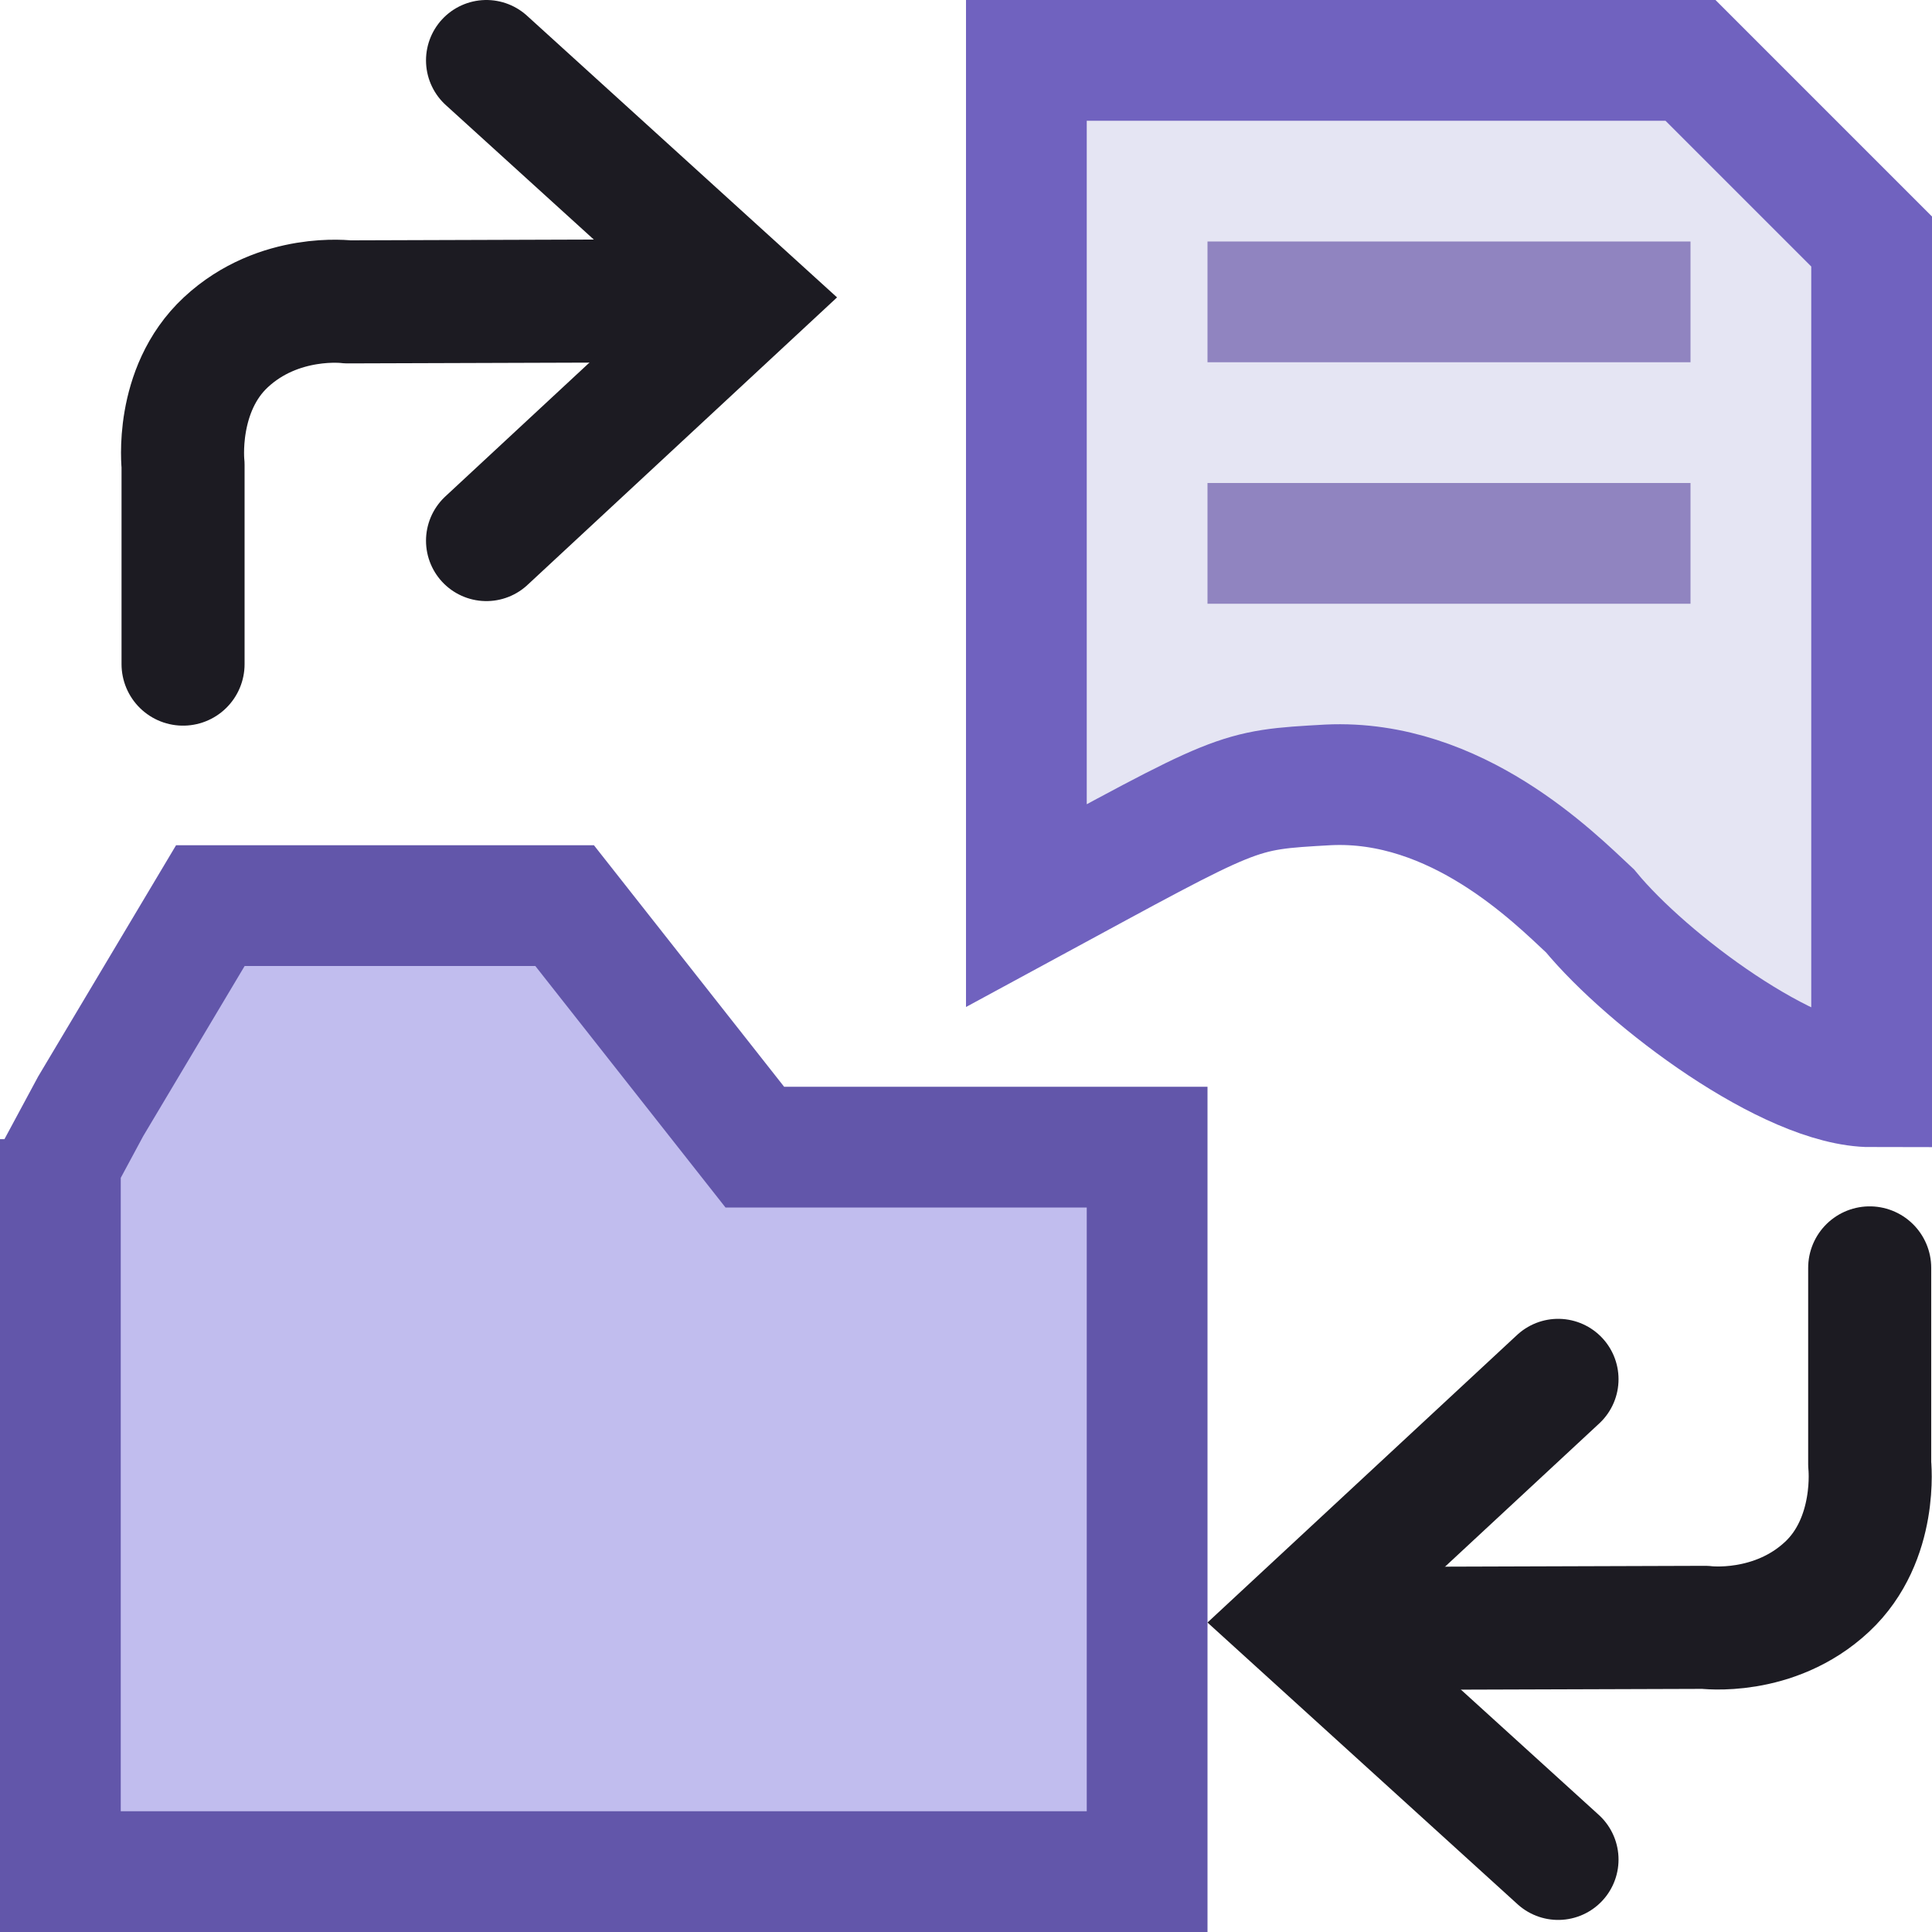 <?xml version="1.0" encoding="UTF-8"?>
<svg width="16" height="16" version="1.1" xml:space="preserve" xmlns="http://www.w3.org/2000/svg"><g transform="translate(-4.344 -1036.4)"><g><path d="m12.844 1036.9v7c1.779-0.964 1.721-0.956 2.5-1 1.061-0.05 1.871 0.767 2.168 1.044 0.478 0.58 1.655 1.456 2.332 1.456v-7l-1.5-1.5z" fill="#e5e5f3" stroke="#7062bf"/><path d="m14.344 1038.9h4" fill="none" stroke="#9084c0"/><path d="m14.344 1040.9h4" fill="none" stroke="#9084c0"/></g><path transform="translate(4.344 1036.4)" d="m0.5 9.434v6.066h9v-6h-3.249l-1.575-2h-2.934l-0.991 1.662-0.283 0.526" fill="#c1bdee" stroke="#6256aa" stroke-width="1px"/><g fill="none" stroke="#1c1b22" stroke-linecap="round"><path d="m5.86 1041.9v-1.649s-0.07-0.621 0.354-1.016c0.44-0.41 1.01-0.335 1.01-0.335l3.103-0.01" stroke-linejoin="round" stroke-width="1.019"/><path d="m8.372 1036.9 2.165 1.967-2.165 2.011" stroke-width="1px"/><path d="m19.828 1046.9v1.626s0.07 0.621-0.354 1.016c-0.44 0.41-1.01 0.335-1.01 0.335l-3.103 0.01" stroke-linejoin="round" stroke-width="1.019"/><path d="m17.248 1051.8-2.165-1.967 2.165-2.011" stroke-width="1px"/></g></g></svg>
